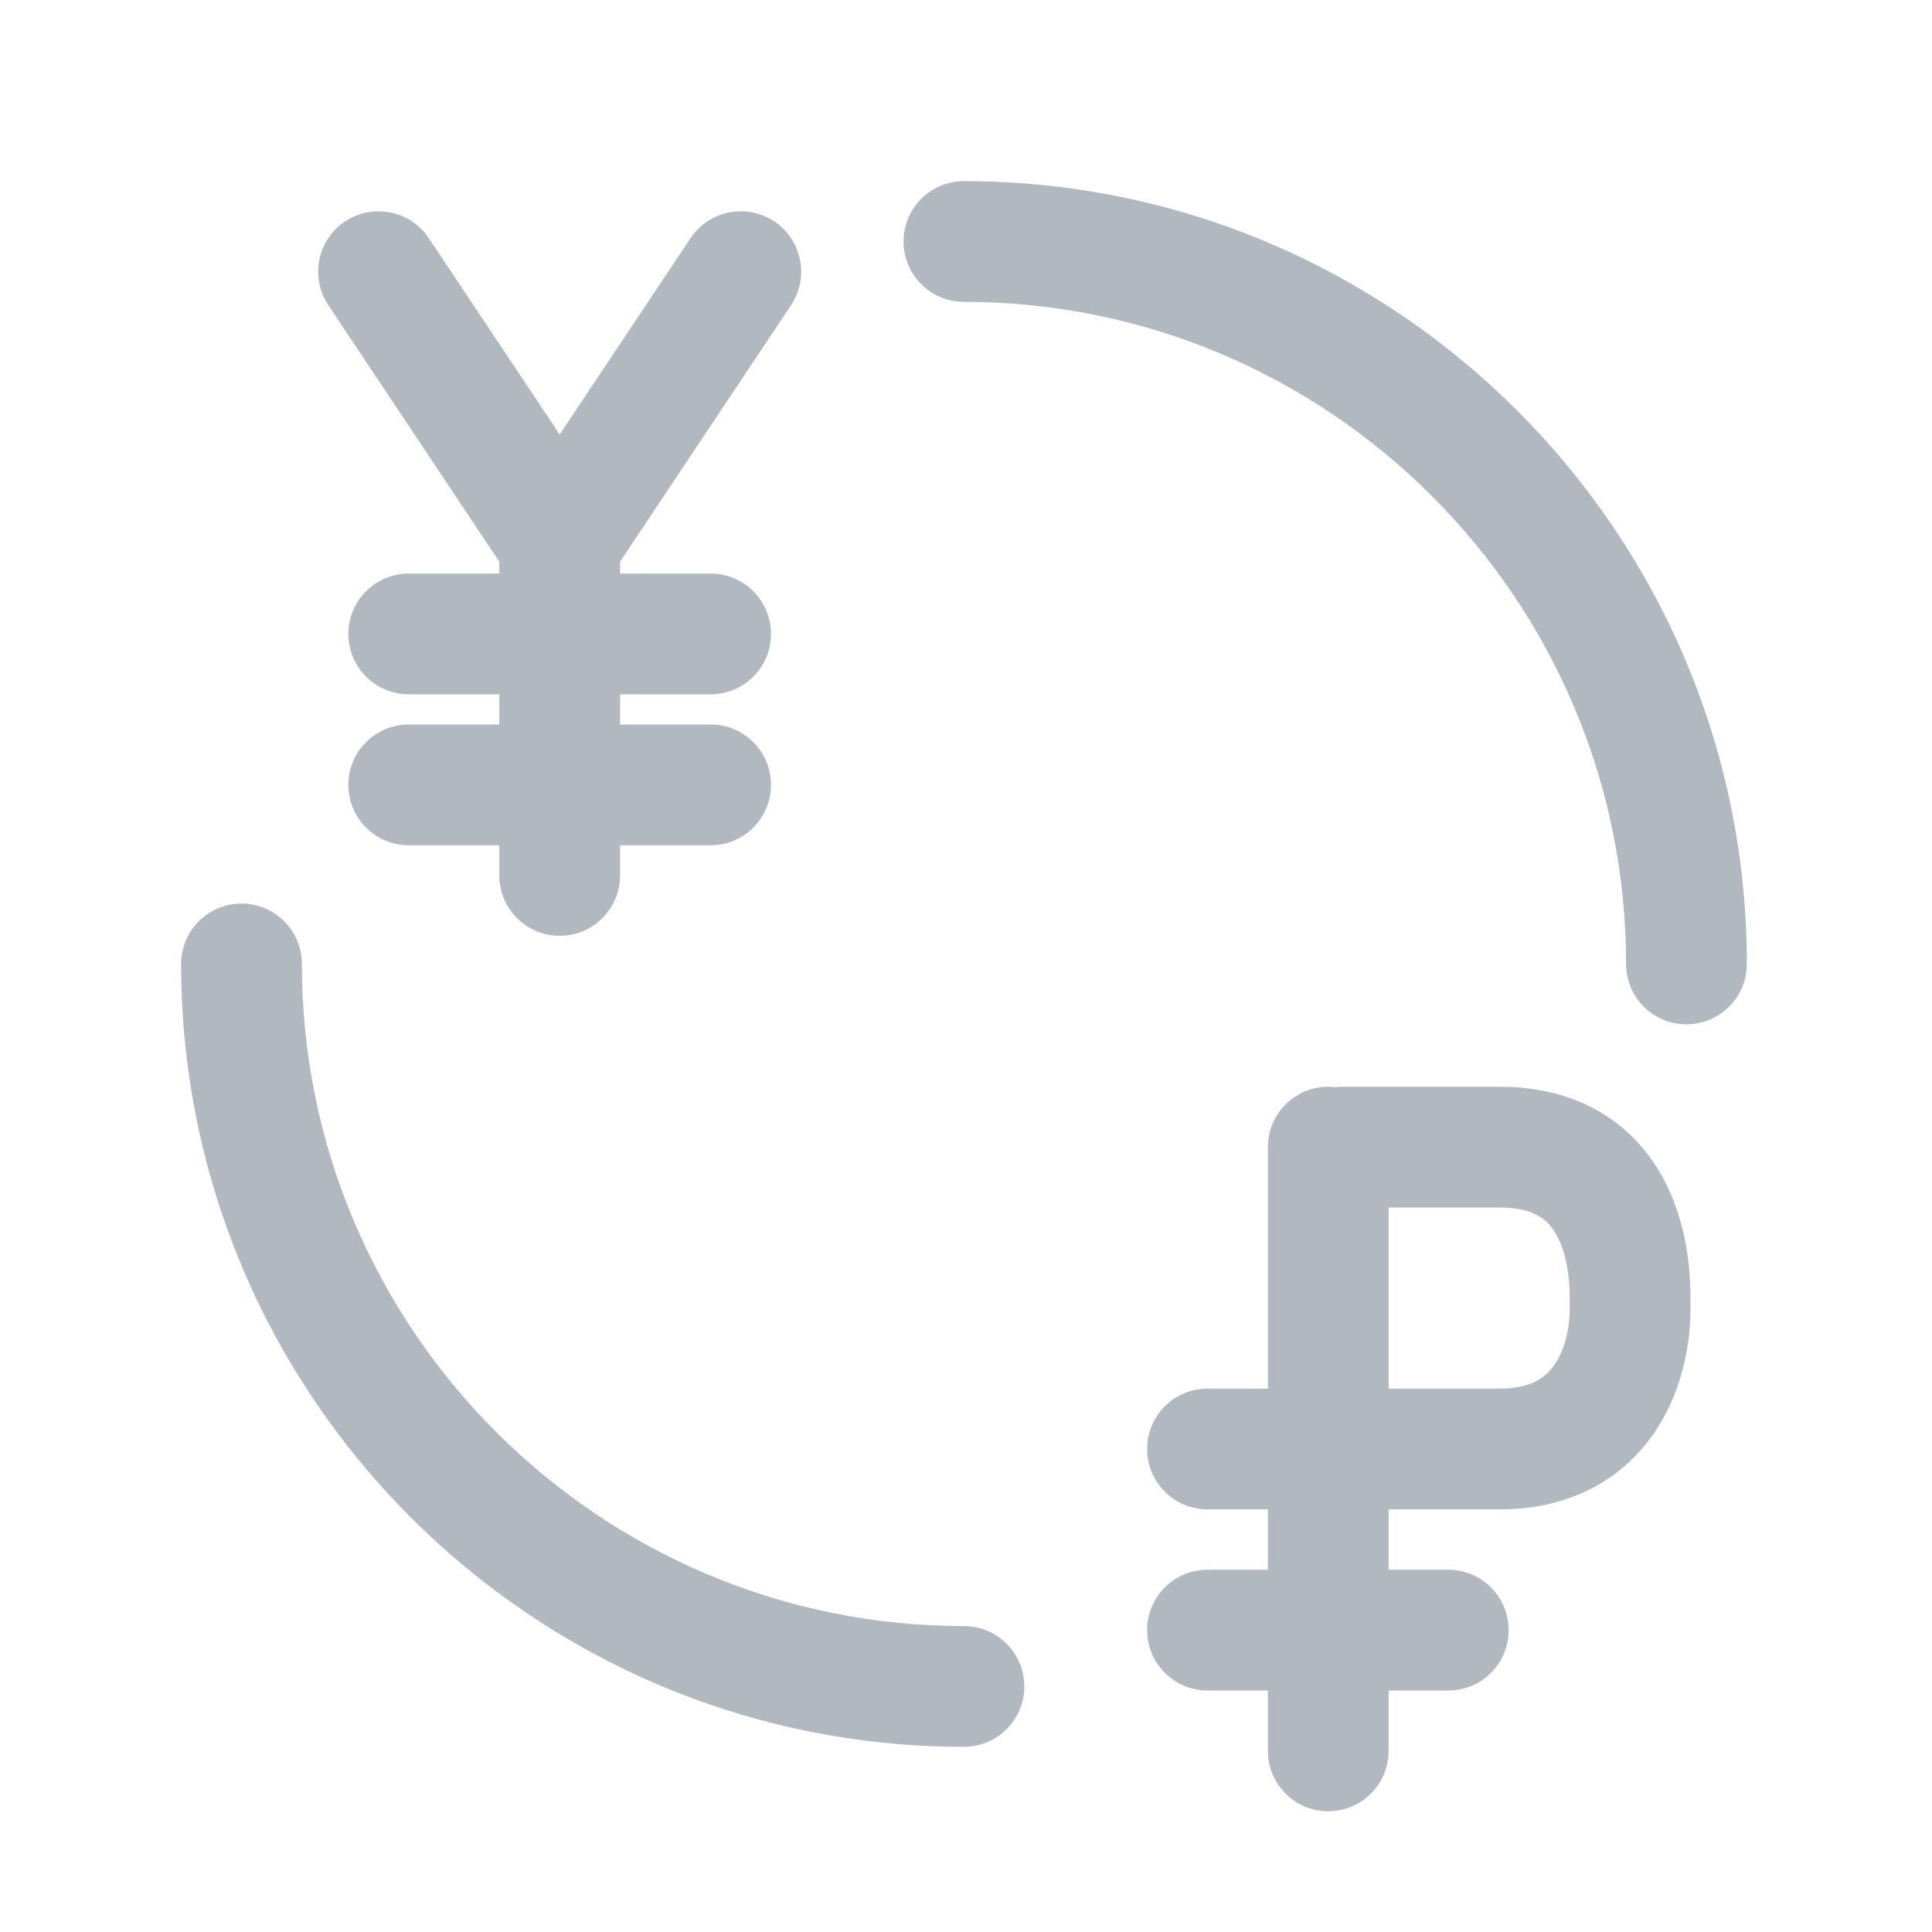 <svg width="32" height="32" viewBox="0 0 32 32" fill="none" xmlns="http://www.w3.org/2000/svg">
<path d="M14.966 4C14.966 3.448 15.414 3 15.966 3C23.116 3 28.933 8.816 28.933 15.966C28.933 16.518 28.485 16.966 27.933 16.966C27.38 16.966 26.933 16.518 26.933 15.966C26.933 9.92 22.012 5 15.966 5C15.414 5 14.966 4.552 14.966 4Z" fill="#B2B8BF"/>
<path fill-rule="evenodd" clip-rule="evenodd" d="M21 25V26H20C19.448 26 19 26.448 19 27C19 27.552 19.448 28 20 28H21V29C21 29.552 21.448 30 22 30C22.552 30 23 29.552 23 29V28H23.988C24.541 28 24.988 27.552 24.988 27C24.988 26.448 24.541 26 23.988 26H23V25H24.838C25.994 25 26.841 24.513 27.364 23.781C27.852 23.099 28 22.291 28 21.667V21.5C28 20.931 27.909 20.089 27.456 19.358C26.956 18.552 26.09 18 24.838 18H22.231C22.192 18 22.153 18.002 22.115 18.007C22.078 18.002 22.039 18 22 18C21.448 18 21 18.448 21 19V23H20C19.448 23 19 23.448 19 24C19 24.552 19.448 25 20 25H21ZM23 20V23H24.838C25.368 23 25.601 22.808 25.738 22.618C25.91 22.377 26 22.018 26 21.667V21.5C26 21.094 25.926 20.686 25.755 20.411C25.631 20.21 25.417 20 24.838 20H23Z" fill="#B2B8BF"/>
<path d="M4 14.966C4.552 14.966 5 15.414 5 15.966C5 22.012 9.92 26.933 15.966 26.933C16.518 26.933 16.966 27.38 16.966 27.933C16.966 28.485 16.518 28.933 15.966 28.933C8.816 28.933 3 23.117 3 15.966C3 15.414 3.448 14.966 4 14.966Z" fill="#B2B8BF"/>
<path d="M7.102 3.945C6.796 3.486 6.175 3.362 5.715 3.668C5.256 3.974 5.131 4.595 5.438 5.055L8.27 9.303V9.5H6.77C6.218 9.5 5.77 9.948 5.77 10.5C5.77 11.052 6.218 11.5 6.77 11.5H8.27V12H6.77C6.218 12 5.77 12.448 5.77 13C5.77 13.552 6.218 14 6.77 14H8.27V14.5C8.27 15.052 8.718 15.5 9.27 15.5C9.822 15.5 10.27 15.052 10.27 14.5V14H11.77C12.322 14 12.77 13.552 12.77 13C12.77 12.448 12.322 12 11.77 12H10.27V11.5H11.77C12.322 11.5 12.77 11.052 12.77 10.5C12.77 9.948 12.322 9.5 11.77 9.5H10.27V9.303L13.102 5.055C13.408 4.595 13.284 3.974 12.825 3.668C12.365 3.362 11.744 3.486 11.438 3.945L9.27 7.197L7.102 3.945Z" fill="#B2B8BF"/>
</svg>
